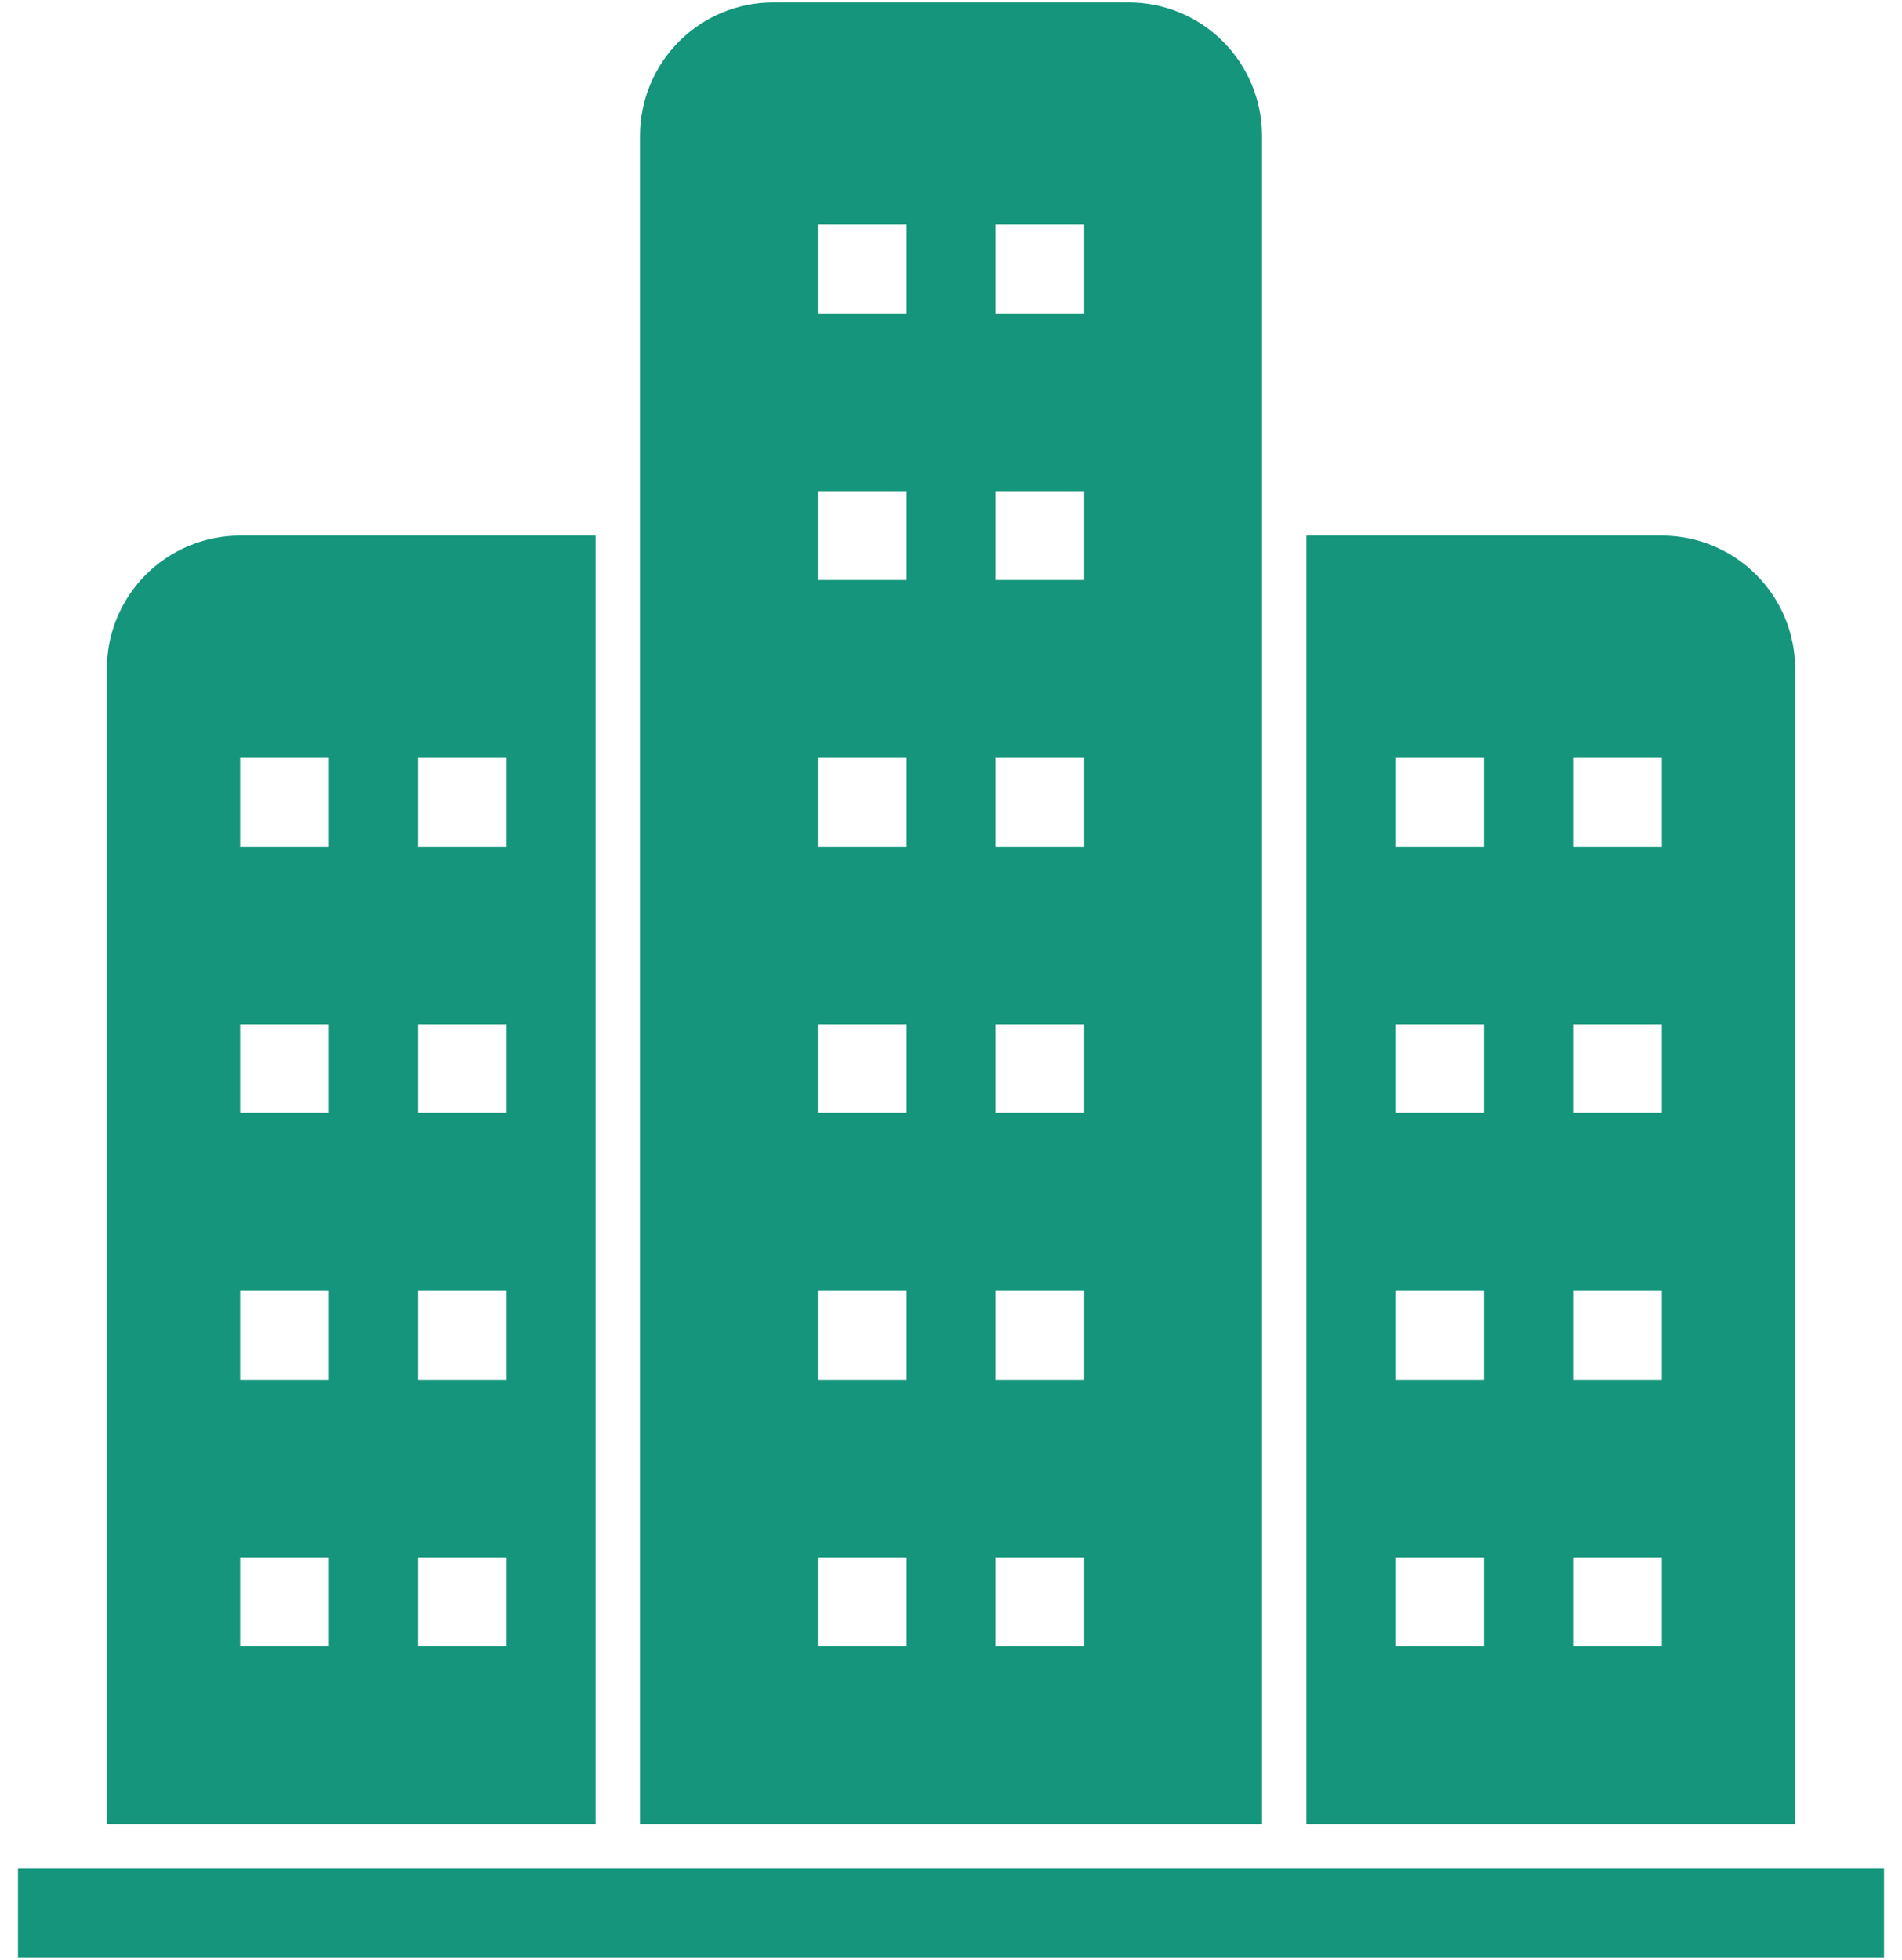 <svg width="33" height="34" viewBox="0 0 33 34" fill="none" xmlns="http://www.w3.org/2000/svg">
<path d="M32.688 33.958H0.312V32.417H32.688V33.958ZM10.333 9.292V31.646H1.854V11.604C1.854 10.991 2.098 10.403 2.531 9.969C2.965 9.535 3.553 9.292 4.167 9.292H10.333ZM5.708 27.021H4.167V28.562H5.708V27.021ZM5.708 22.396H4.167V23.938H5.708V22.396ZM5.708 17.771H4.167V19.312H5.708V17.771ZM5.708 13.146H4.167V14.688H5.708V13.146ZM8.792 27.021H7.25V28.562H8.792V27.021ZM8.792 22.396H7.25V23.938H8.792V22.396ZM8.792 17.771H7.25V19.312H8.792V17.771ZM8.792 13.146H7.25V14.688H8.792V13.146ZM31.146 11.604V31.646H22.667V9.292H28.833C29.447 9.292 30.035 9.535 30.468 9.969C30.902 10.403 31.146 10.991 31.146 11.604ZM25.75 27.021H24.208V28.562H25.75V27.021ZM25.75 22.396H24.208V23.938H25.75V22.396ZM25.75 17.771H24.208V19.312H25.75V17.771ZM25.75 13.146H24.208V14.688H25.75V13.146ZM28.833 27.021H27.292V28.562H28.833V27.021ZM28.833 22.396H27.292V23.938H28.833V22.396ZM28.833 17.771H27.292V19.312H28.833V17.771ZM28.833 13.146H27.292V14.688H28.833V13.146ZM21.896 2.354V31.646H11.104V2.354C11.104 1.741 11.348 1.153 11.781 0.719C12.215 0.285 12.803 0.042 13.417 0.042H19.583C20.197 0.042 20.785 0.285 21.218 0.719C21.652 1.153 21.896 1.741 21.896 2.354ZM15.729 27.021H14.188V28.562H15.729V27.021ZM15.729 22.396H14.188V23.938H15.729V22.396ZM15.729 17.771H14.188V19.312H15.729V17.771ZM15.729 13.146H14.188V14.688H15.729V13.146ZM15.729 8.521H14.188V10.062H15.729V8.521ZM15.729 3.896H14.188V5.437H15.729V3.896ZM18.812 27.021H17.271V28.562H18.812V27.021ZM18.812 22.396H17.271V23.938H18.812V22.396ZM18.812 17.771H17.271V19.312H18.812V17.771ZM18.812 13.146H17.271V14.688H18.812V13.146ZM18.812 8.521H17.271V10.062H18.812V8.521ZM18.812 3.896H17.271V5.437H18.812V3.896Z" fill="#14957C"/>
</svg>
